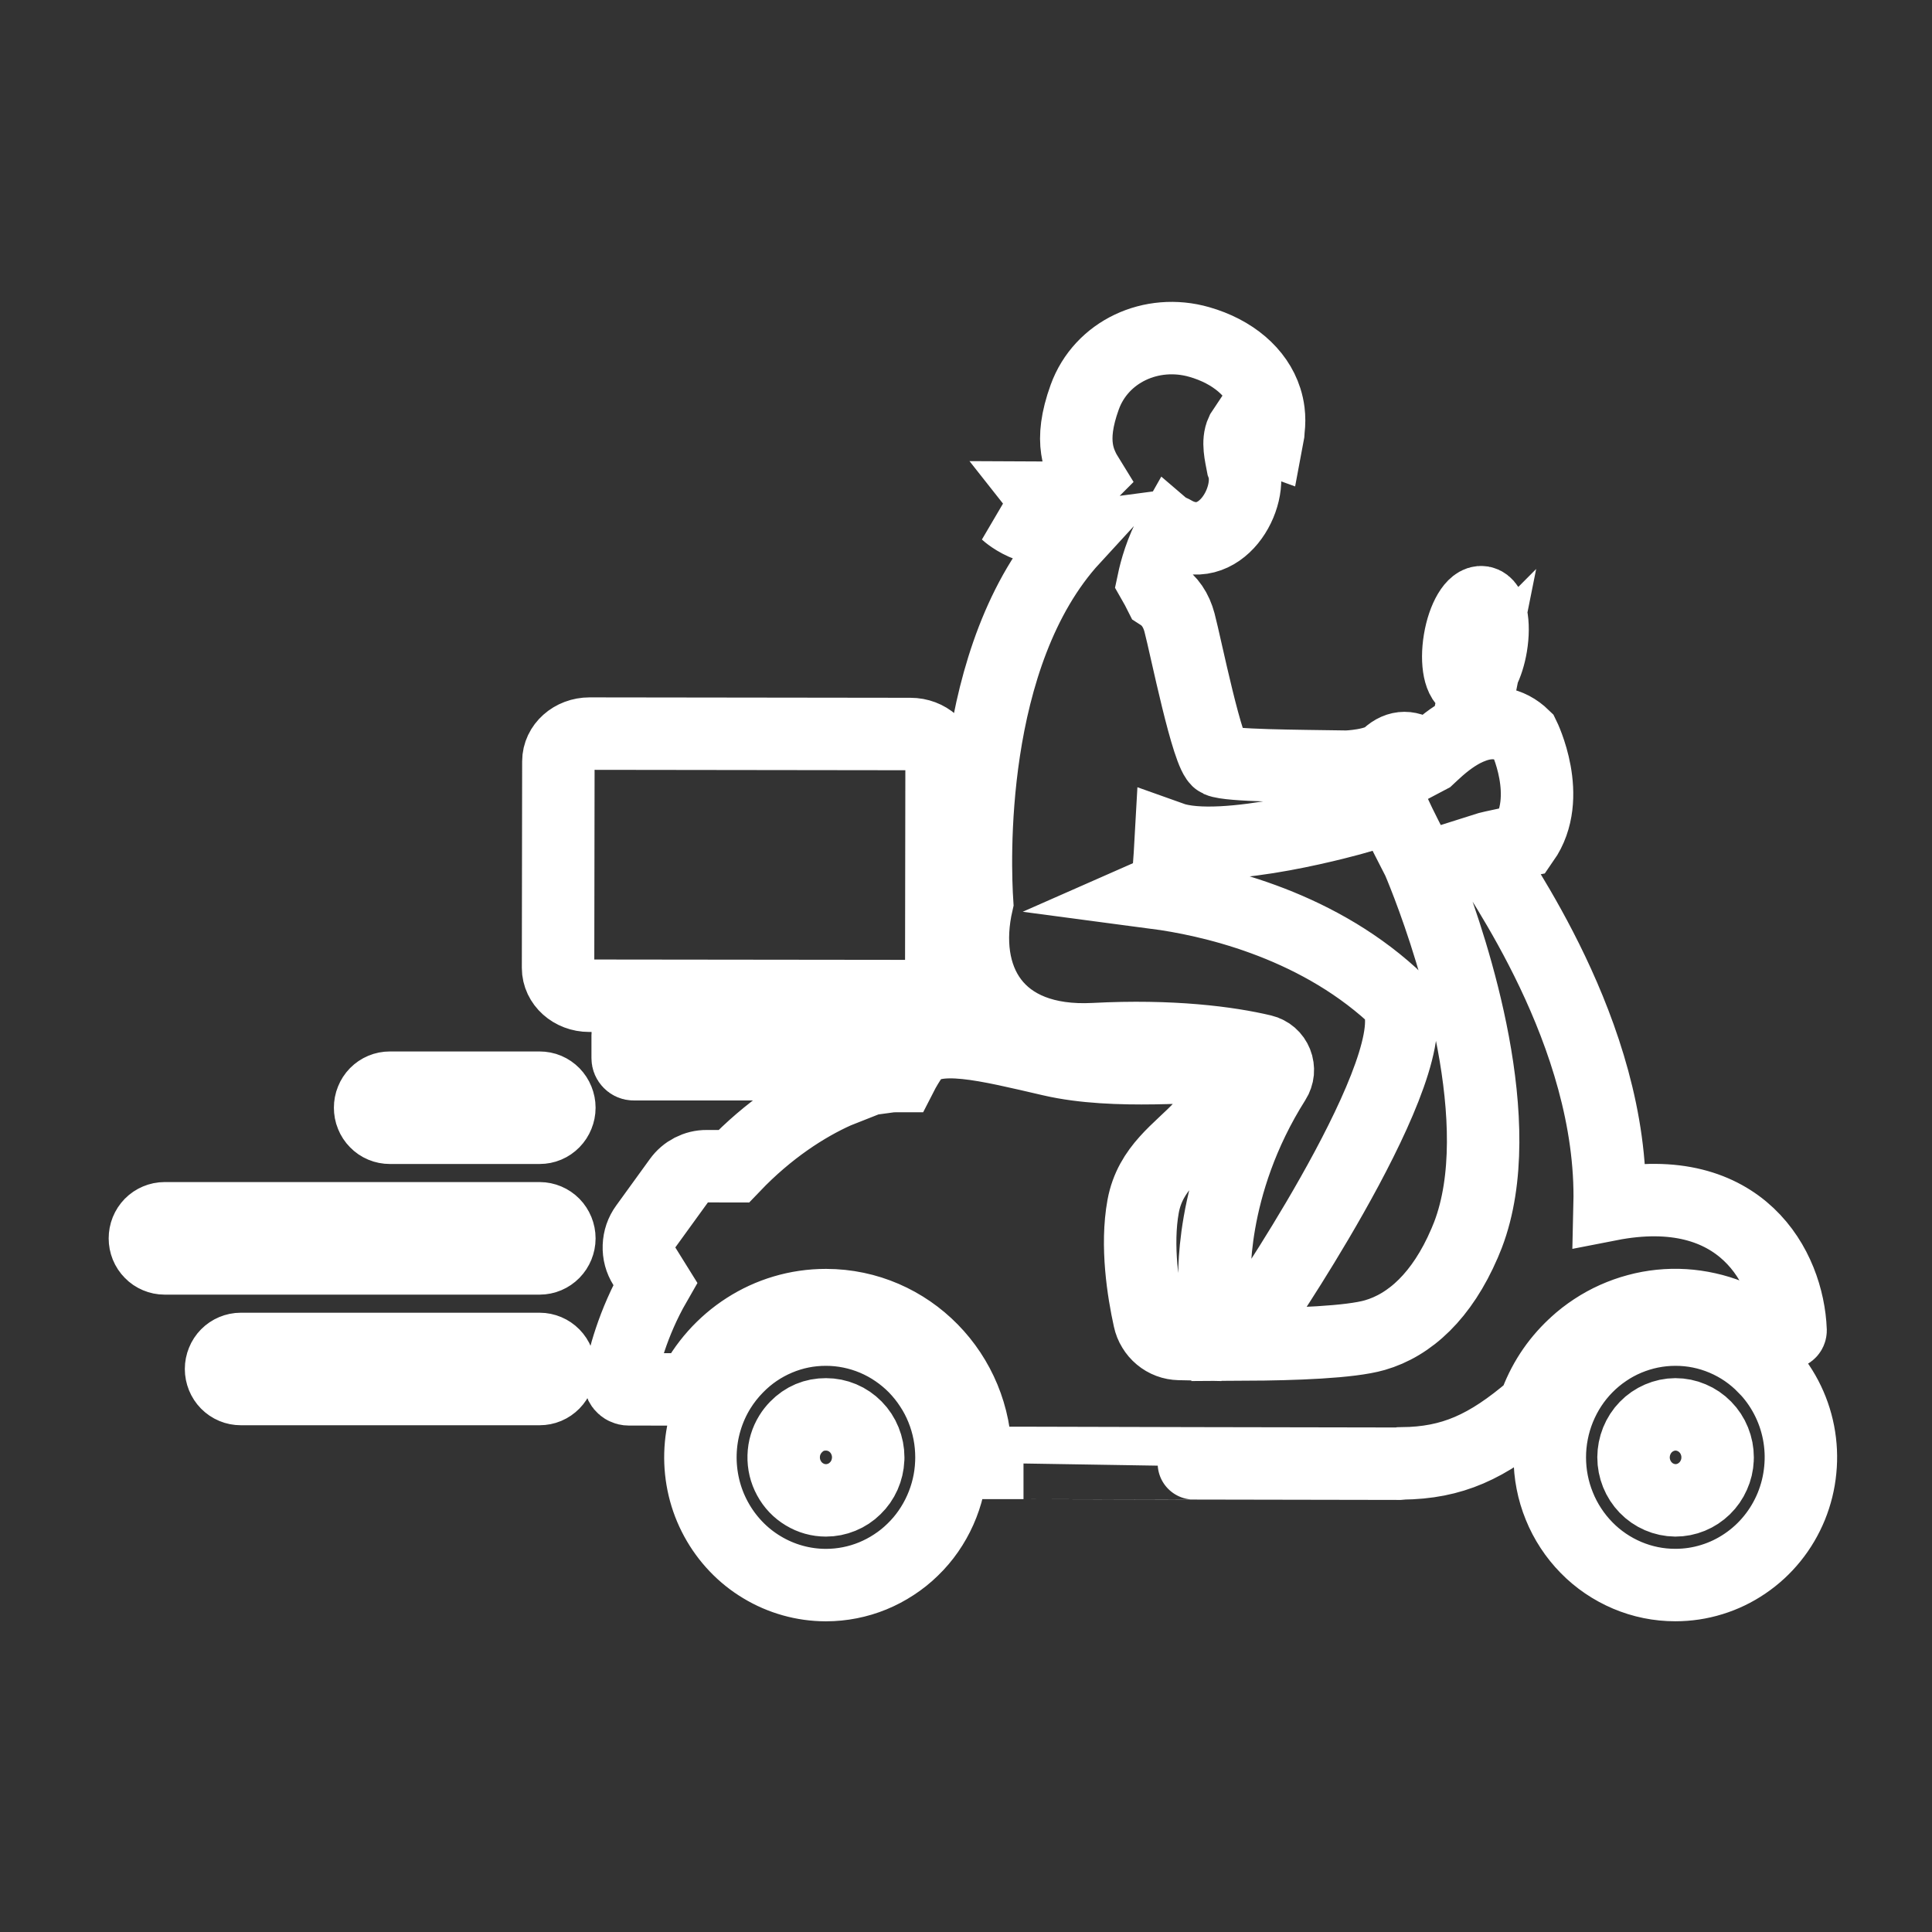 <svg width="80" height="80" viewBox="0 0 80 80" fill="none" xmlns="http://www.w3.org/2000/svg">
<rect x="0" y="0" width="80" height="80" fill="#333333" stroke="none"/>
<mask id="path-1-outside-1_762_84" maskUnits="userSpaceOnUse" x="4" y="12" width="73" height="56" fill="black">
<rect fill="white" x="4" y="12" width="73" height="56"/>
<path d="M73.052 56.611C72.567 56.113 72.007 55.729 71.371 55.459C70.733 55.19 70.07 55.056 69.382 55.056H69.373C69.033 55.056 68.694 55.09 68.36 55.157C68.026 55.225 67.7 55.326 67.384 55.458C67.07 55.59 66.77 55.752 66.486 55.947C66.202 56.139 65.94 56.357 65.699 56.602C65.456 56.848 65.241 57.115 65.051 57.404C64.862 57.692 64.702 57.998 64.571 58.318C64.44 58.639 64.341 58.97 64.275 59.311C64.208 59.65 64.174 59.994 64.174 60.342C64.174 60.688 64.206 61.032 64.273 61.373C64.339 61.714 64.438 62.045 64.569 62.365C64.698 62.686 64.859 62.992 65.049 63.281C65.237 63.569 65.453 63.836 65.694 64.082C65.934 64.329 66.197 64.547 66.481 64.741C66.764 64.933 67.064 65.096 67.379 65.23C67.695 65.363 68.019 65.464 68.354 65.532C68.688 65.6 69.026 65.633 69.368 65.633H69.374C69.888 65.633 70.391 65.558 70.882 65.406C71.374 65.255 71.832 65.034 72.26 64.743C72.688 64.453 73.065 64.105 73.39 63.703C73.717 63.298 73.977 62.855 74.175 62.373C74.371 61.889 74.495 61.388 74.545 60.867C74.597 60.347 74.572 59.831 74.473 59.318C74.373 58.805 74.202 58.318 73.961 57.858C73.719 57.397 73.417 56.981 73.054 56.611H73.052ZM71.121 60.422C71.112 60.653 71.06 60.871 70.966 61.08C70.874 61.289 70.745 61.474 70.584 61.631C70.42 61.79 70.234 61.913 70.025 61.999C69.817 62.084 69.599 62.127 69.373 62.127H69.371C69.141 62.124 68.918 62.076 68.706 61.985C68.494 61.893 68.308 61.765 68.146 61.598C67.984 61.43 67.86 61.239 67.772 61.021C67.686 60.805 67.641 60.58 67.641 60.346C67.643 60.111 67.686 59.886 67.774 59.668C67.862 59.452 67.986 59.259 68.148 59.093C68.309 58.926 68.498 58.798 68.71 58.706C68.922 58.615 69.143 58.567 69.373 58.566H69.374C69.606 58.566 69.831 58.611 70.045 58.703C70.258 58.792 70.447 58.921 70.612 59.089C70.776 59.256 70.902 59.448 70.99 59.666C71.079 59.886 71.123 60.113 71.123 60.349C71.123 60.373 71.123 60.397 71.121 60.422ZM34.206 55.056H34.2C33.511 55.055 32.848 55.188 32.213 55.456C31.577 55.725 31.014 56.108 30.529 56.604C30.251 56.886 30.006 57.196 29.797 57.533C29.55 57.932 29.36 58.358 29.225 58.811C29.09 59.263 29.017 59.725 29.004 60.197C28.991 60.668 29.04 61.135 29.148 61.593C29.257 62.053 29.424 62.488 29.649 62.902C29.873 63.314 30.147 63.691 30.47 64.03C30.793 64.369 31.154 64.658 31.555 64.898C31.954 65.138 32.378 65.321 32.825 65.446C33.265 65.569 33.715 65.632 34.171 65.635H34.215C34.542 65.634 34.866 65.602 35.186 65.539C35.513 65.475 35.829 65.38 36.138 65.254C36.445 65.127 36.738 64.973 37.016 64.79C37.297 64.607 37.556 64.4 37.794 64.166C38.035 63.933 38.251 63.679 38.443 63.402C38.633 63.127 38.799 62.834 38.935 62.527C39.072 62.219 39.179 61.902 39.257 61.572C39.334 61.245 39.379 60.911 39.393 60.575C39.397 60.501 39.398 60.426 39.398 60.353C39.398 60.005 39.366 59.661 39.3 59.32C39.233 58.979 39.136 58.648 39.005 58.327C38.876 58.007 38.716 57.701 38.525 57.414C38.337 57.124 38.121 56.857 37.881 56.609C37.639 56.364 37.377 56.144 37.094 55.952C36.812 55.758 36.512 55.595 36.197 55.461C35.881 55.328 35.556 55.227 35.221 55.159C34.888 55.091 34.55 55.056 34.208 55.056H34.206ZM35.949 60.422C35.938 60.651 35.887 60.871 35.795 61.08C35.701 61.289 35.574 61.474 35.41 61.631C35.249 61.79 35.062 61.913 34.853 61.998C34.643 62.084 34.426 62.127 34.202 62.127H34.198C33.88 62.126 33.583 62.043 33.31 61.878C33.037 61.714 32.823 61.49 32.669 61.206C32.514 60.922 32.443 60.618 32.451 60.294C32.46 59.972 32.55 59.672 32.719 59.399C32.789 59.285 32.872 59.181 32.965 59.086C33.305 58.738 33.718 58.564 34.202 58.566H34.203C34.435 58.566 34.659 58.611 34.873 58.701C35.087 58.791 35.276 58.921 35.439 59.087C35.604 59.254 35.73 59.448 35.818 59.666C35.906 59.884 35.951 60.111 35.951 60.347C35.951 60.373 35.949 60.397 35.949 60.422ZM37.687 41.246L24.396 41.231C23.685 41.231 23.108 40.713 23.108 40.078L23.121 31.527C23.121 30.892 23.699 30.377 24.412 30.377L37.701 30.394C38.414 30.394 38.989 30.91 38.989 31.545L38.976 40.096C38.976 40.732 38.398 41.246 37.687 41.246ZM63.538 58.216C63.509 58.252 63.479 58.287 63.448 58.324C61.585 59.913 60.139 60.575 58.051 60.596C58.021 60.604 57.988 60.607 57.956 60.609C56.003 60.606 42.381 60.582 42.381 60.576H40.392C40.396 60.503 40.398 60.43 40.398 60.355C40.403 56.873 37.631 54.046 34.208 54.042C31.778 54.038 29.672 55.459 28.655 57.533L26.031 57.529C25.977 57.529 25.925 57.516 25.875 57.492C25.826 57.47 25.785 57.435 25.749 57.393C25.715 57.351 25.69 57.302 25.677 57.249C25.663 57.196 25.661 57.141 25.671 57.086C25.808 56.353 26.185 54.804 27.132 53.157L26.674 52.421C26.518 52.172 26.444 51.898 26.455 51.601C26.466 51.304 26.557 51.037 26.73 50.799L28.124 48.874C28.257 48.689 28.424 48.546 28.623 48.443C28.825 48.341 29.036 48.288 29.261 48.29L30.382 48.292C31.826 46.782 33.353 45.795 34.643 45.218L35.252 44.977V44.321C35.252 44.251 35.227 44.191 35.179 44.142C35.13 44.092 35.073 44.068 35.003 44.068H26.239C26.171 44.068 26.113 44.042 26.065 43.993C26.017 43.944 25.991 43.885 25.991 43.816V42.85C25.991 42.781 26.017 42.721 26.065 42.671C26.113 42.622 26.171 42.598 26.239 42.598H36.449C36.517 42.598 36.575 42.622 36.623 42.671C36.672 42.721 36.697 42.781 36.697 42.85V44.585C36.835 44.566 36.974 44.556 37.113 44.556H37.307C37.465 44.246 37.645 43.951 37.845 43.667C38.664 42.704 40.861 43.277 43.534 43.894C46.206 44.513 49.741 44.079 50.883 44.167C52.026 44.257 51.18 46.669 50.564 46.669L49.725 46.667C48.83 47.629 47.63 48.352 47.335 49.951C47.037 51.581 47.339 53.481 47.59 54.617C47.621 54.762 47.675 54.898 47.752 55.022C47.828 55.148 47.921 55.258 48.034 55.352C48.145 55.445 48.27 55.518 48.406 55.569C48.543 55.621 48.683 55.646 48.828 55.65C49.051 55.656 49.306 55.659 49.585 55.665L50.115 54.388L51.773 55.157L51.562 55.674C53.6 55.663 55.91 55.58 56.929 55.285C58.377 54.868 59.708 53.659 60.642 51.487C60.644 51.483 60.646 51.478 60.648 51.474C60.694 51.364 60.741 51.251 60.786 51.136C62.543 46.537 60.16 39.354 59.144 36.679C58.892 36.016 58.724 35.629 58.724 35.629C58.463 35.124 57.988 34.197 57.723 33.626C57.663 33.617 57.608 33.602 57.552 33.582C57.22 33.461 56.461 33.263 56.106 33.306L56.165 33.864C56.165 33.864 50.632 35.457 48.485 34.688C48.429 35.706 48.37 36.441 48.327 36.618C48.3 36.728 48.13 36.849 47.855 36.97C50.008 37.255 54.329 38.186 57.649 41.208C59.754 43.123 52.303 54.124 52.303 54.124L50.296 53.198C50.296 53.198 49.999 49.147 52.784 44.75C52.82 44.694 52.847 44.636 52.868 44.574C52.89 44.511 52.903 44.448 52.91 44.383C52.915 44.317 52.913 44.251 52.904 44.188C52.895 44.121 52.878 44.059 52.854 43.999C52.829 43.938 52.798 43.88 52.761 43.827C52.723 43.773 52.68 43.726 52.632 43.684C52.581 43.64 52.529 43.605 52.471 43.576C52.414 43.545 52.353 43.523 52.29 43.508C50.882 43.173 48.526 42.859 45.309 43.028C41.227 43.24 39.74 40.51 40.46 37.377C40.363 35.882 40.002 27.13 44.438 22.301C44.091 22.347 43.746 22.328 43.403 22.248C44.069 22.147 44.641 21.504 44.659 21.484C43.101 22.555 41.676 21.239 41.676 21.239C42.916 21.645 44.062 20.933 44.062 20.933C43.529 20.977 43.241 20.61 43.241 20.61C44.03 20.614 44.671 20.116 45.041 19.742C44.948 19.592 44.865 19.437 44.794 19.273C44.698 19.056 44.632 18.828 44.598 18.592C44.517 18.057 44.578 17.378 44.917 16.442C45.6 14.558 47.68 13.594 49.66 14.162C51.04 14.556 52.06 15.417 52.414 16.527C52.468 16.697 52.507 16.871 52.529 17.048C52.558 17.288 52.558 17.528 52.529 17.77C52.526 17.889 52.513 18.008 52.49 18.127C52.34 18.072 52.189 18.028 52.035 17.995C51.852 17.953 51.645 17.911 51.428 17.873C51.426 17.876 51.424 17.882 51.422 17.885C51.232 18.292 51.374 18.83 51.457 19.273C51.952 20.583 50.514 23.132 48.577 22.018C48.56 22.011 48.544 22.002 48.53 21.991C48.077 22.788 47.853 23.628 47.756 24.088C47.856 24.262 47.95 24.438 48.036 24.61C48.438 24.867 48.706 25.269 48.841 25.78C49.096 26.734 50.005 31.304 50.459 31.507C50.68 31.606 51.48 31.659 52.488 31.69C53.495 31.721 54.714 31.73 55.768 31.747C55.768 31.747 57.008 31.705 57.457 31.285C57.908 30.868 58.402 30.881 58.855 31.267C58.915 31.319 58.971 31.373 59.023 31.433C59.079 31.403 59.136 31.371 59.196 31.342C59.244 31.298 59.293 31.253 59.341 31.205C59.363 31.184 59.385 31.164 59.406 31.145C59.866 30.716 60.317 30.399 60.75 30.196L61.157 28.165C61.043 28.28 60.924 28.335 60.811 28.315C60.452 28.253 60.286 27.447 60.441 26.515C60.595 25.581 61.016 24.876 61.375 24.938C61.736 25 61.901 25.808 61.745 26.74C61.677 27.15 61.558 27.516 61.414 27.793L60.951 30.112C61.761 29.798 62.499 29.908 63.093 30.487C63.093 30.487 64.341 33.01 63.087 34.807C63.087 34.807 61.806 35.047 61.414 35.173C61.912 36.173 66.817 42.763 66.651 49.883C72.125 48.813 74.042 52.505 74.144 55.086C74.144 55.121 74.132 55.15 74.105 55.172C74.078 55.194 74.049 55.201 74.015 55.192C73.521 55.069 73.022 54.976 72.517 54.912C72.237 54.743 71.942 54.597 71.638 54.476C71.333 54.353 71.022 54.258 70.702 54.187C70.382 54.115 70.059 54.069 69.732 54.049C69.407 54.029 69.08 54.036 68.755 54.069C68.43 54.102 68.108 54.161 67.792 54.247C67.476 54.331 67.169 54.441 66.868 54.575C66.568 54.709 66.281 54.866 66.006 55.048C65.733 55.227 65.473 55.428 65.23 55.652C65.209 55.67 65.189 55.688 65.169 55.709C64.423 56.408 63.881 57.243 63.54 58.214L63.538 58.216ZM23.162 56.687C23.162 56.796 23.14 56.903 23.099 57.005C23.058 57.106 22.998 57.196 22.923 57.274C22.846 57.351 22.758 57.412 22.659 57.454C22.558 57.496 22.454 57.516 22.346 57.516H9.97C9.861 57.516 9.758 57.496 9.658 57.454C9.557 57.412 9.469 57.351 9.392 57.274C9.316 57.196 9.257 57.106 9.216 57.005C9.175 56.903 9.153 56.796 9.153 56.687C9.153 56.577 9.175 56.47 9.216 56.37C9.257 56.267 9.316 56.177 9.392 56.1C9.469 56.022 9.557 55.963 9.656 55.921C9.757 55.879 9.861 55.857 9.968 55.857H22.346C22.454 55.857 22.558 55.879 22.659 55.921C22.758 55.963 22.846 56.022 22.923 56.1C22.998 56.177 23.058 56.267 23.099 56.37C23.14 56.47 23.162 56.577 23.162 56.687ZM23.162 51.279C23.162 51.388 23.14 51.493 23.099 51.595C23.058 51.696 22.998 51.787 22.923 51.864C22.846 51.941 22.758 52.002 22.659 52.044C22.558 52.086 22.454 52.108 22.346 52.108H6.816C6.706 52.108 6.602 52.086 6.503 52.044C6.403 52.002 6.314 51.943 6.239 51.864C6.162 51.787 6.103 51.698 6.061 51.595C6.02 51.493 6 51.388 6 51.279C6 51.167 6.02 51.062 6.061 50.96C6.103 50.857 6.162 50.767 6.237 50.69C6.314 50.612 6.403 50.553 6.503 50.511C6.602 50.469 6.706 50.447 6.816 50.447H22.346C22.454 50.447 22.558 50.469 22.659 50.511C22.758 50.553 22.846 50.612 22.923 50.69C22.998 50.767 23.058 50.859 23.099 50.96C23.14 51.062 23.162 51.167 23.162 51.279ZM23.162 45.868C23.162 45.978 23.14 46.085 23.099 46.185C23.058 46.288 22.998 46.378 22.923 46.455C22.846 46.534 22.758 46.594 22.659 46.636C22.558 46.678 22.454 46.698 22.346 46.698H16.141C16.033 46.698 15.929 46.678 15.829 46.636C15.728 46.594 15.64 46.534 15.565 46.456C15.487 46.378 15.428 46.288 15.387 46.185C15.345 46.085 15.326 45.978 15.326 45.868C15.326 45.759 15.345 45.653 15.387 45.552C15.428 45.449 15.487 45.359 15.563 45.281C15.64 45.204 15.728 45.143 15.829 45.101C15.928 45.059 16.032 45.039 16.139 45.039H22.346C22.454 45.039 22.558 45.059 22.659 45.101C22.758 45.143 22.846 45.204 22.923 45.281C22.998 45.359 23.058 45.449 23.099 45.552C23.14 45.653 23.162 45.759 23.162 45.868Z"/>
</mask>
<path d="M73.052 56.611C72.567 56.113 72.007 55.729 71.371 55.459C70.733 55.19 70.07 55.056 69.382 55.056H69.373C69.033 55.056 68.694 55.09 68.36 55.157C68.026 55.225 67.7 55.326 67.384 55.458C67.07 55.59 66.77 55.752 66.486 55.947C66.202 56.139 65.94 56.357 65.699 56.602C65.456 56.848 65.241 57.115 65.051 57.404C64.862 57.692 64.702 57.998 64.571 58.318C64.44 58.639 64.341 58.97 64.275 59.311C64.208 59.65 64.174 59.994 64.174 60.342C64.174 60.688 64.206 61.032 64.273 61.373C64.339 61.714 64.438 62.045 64.569 62.365C64.698 62.686 64.859 62.992 65.049 63.281C65.237 63.569 65.453 63.836 65.694 64.082C65.934 64.329 66.197 64.547 66.481 64.741C66.764 64.933 67.064 65.096 67.379 65.23C67.695 65.363 68.019 65.464 68.354 65.532C68.688 65.6 69.026 65.633 69.368 65.633H69.374C69.888 65.633 70.391 65.558 70.882 65.406C71.374 65.255 71.832 65.034 72.26 64.743C72.688 64.453 73.065 64.105 73.39 63.703C73.717 63.298 73.977 62.855 74.175 62.373C74.371 61.889 74.495 61.388 74.545 60.867C74.597 60.347 74.572 59.831 74.473 59.318C74.373 58.805 74.202 58.318 73.961 57.858C73.719 57.397 73.417 56.981 73.054 56.611H73.052ZM71.121 60.422C71.112 60.653 71.06 60.871 70.966 61.08C70.874 61.289 70.745 61.474 70.584 61.631C70.42 61.79 70.234 61.913 70.025 61.999C69.817 62.084 69.599 62.127 69.373 62.127H69.371C69.141 62.124 68.918 62.076 68.706 61.985C68.494 61.893 68.308 61.765 68.146 61.598C67.984 61.43 67.86 61.239 67.772 61.021C67.686 60.805 67.641 60.58 67.641 60.346C67.643 60.111 67.686 59.886 67.774 59.668C67.862 59.452 67.986 59.259 68.148 59.093C68.309 58.926 68.498 58.798 68.71 58.706C68.922 58.615 69.143 58.567 69.373 58.566H69.374C69.606 58.566 69.831 58.611 70.045 58.703C70.258 58.792 70.447 58.921 70.612 59.089C70.776 59.256 70.902 59.448 70.99 59.666C71.079 59.886 71.123 60.113 71.123 60.349C71.123 60.373 71.123 60.397 71.121 60.422ZM34.206 55.056H34.2C33.511 55.055 32.848 55.188 32.213 55.456C31.577 55.725 31.014 56.108 30.529 56.604C30.251 56.886 30.006 57.196 29.797 57.533C29.55 57.932 29.36 58.358 29.225 58.811C29.09 59.263 29.017 59.725 29.004 60.197C28.991 60.668 29.04 61.135 29.148 61.593C29.257 62.053 29.424 62.488 29.649 62.902C29.873 63.314 30.147 63.691 30.47 64.03C30.793 64.369 31.154 64.658 31.555 64.898C31.954 65.138 32.378 65.321 32.825 65.446C33.265 65.569 33.715 65.632 34.171 65.635H34.215C34.542 65.634 34.866 65.602 35.186 65.539C35.513 65.475 35.829 65.38 36.138 65.254C36.445 65.127 36.738 64.973 37.016 64.79C37.297 64.607 37.556 64.4 37.794 64.166C38.035 63.933 38.251 63.679 38.443 63.402C38.633 63.127 38.799 62.834 38.935 62.527C39.072 62.219 39.179 61.902 39.257 61.572C39.334 61.245 39.379 60.911 39.393 60.575C39.397 60.501 39.398 60.426 39.398 60.353C39.398 60.005 39.366 59.661 39.3 59.32C39.233 58.979 39.136 58.648 39.005 58.327C38.876 58.007 38.716 57.701 38.525 57.414C38.337 57.124 38.121 56.857 37.881 56.609C37.639 56.364 37.377 56.144 37.094 55.952C36.812 55.758 36.512 55.595 36.197 55.461C35.881 55.328 35.556 55.227 35.221 55.159C34.888 55.091 34.55 55.056 34.208 55.056H34.206ZM35.949 60.422C35.938 60.651 35.887 60.871 35.795 61.08C35.701 61.289 35.574 61.474 35.41 61.631C35.249 61.79 35.062 61.913 34.853 61.998C34.643 62.084 34.426 62.127 34.202 62.127H34.198C33.88 62.126 33.583 62.043 33.31 61.878C33.037 61.714 32.823 61.49 32.669 61.206C32.514 60.922 32.443 60.618 32.451 60.294C32.46 59.972 32.55 59.672 32.719 59.399C32.789 59.285 32.872 59.181 32.965 59.086C33.305 58.738 33.718 58.564 34.202 58.566H34.203C34.435 58.566 34.659 58.611 34.873 58.701C35.087 58.791 35.276 58.921 35.439 59.087C35.604 59.254 35.73 59.448 35.818 59.666C35.906 59.884 35.951 60.111 35.951 60.347C35.951 60.373 35.949 60.397 35.949 60.422ZM37.687 41.246L24.396 41.231C23.685 41.231 23.108 40.713 23.108 40.078L23.121 31.527C23.121 30.892 23.699 30.377 24.412 30.377L37.701 30.394C38.414 30.394 38.989 30.91 38.989 31.545L38.976 40.096C38.976 40.732 38.398 41.246 37.687 41.246ZM63.538 58.216C63.509 58.252 63.479 58.287 63.448 58.324C61.585 59.913 60.139 60.575 58.051 60.596C58.021 60.604 57.988 60.607 57.956 60.609C56.003 60.606 42.381 60.582 42.381 60.576H40.392C40.396 60.503 40.398 60.43 40.398 60.355C40.403 56.873 37.631 54.046 34.208 54.042C31.778 54.038 29.672 55.459 28.655 57.533L26.031 57.529C25.977 57.529 25.925 57.516 25.875 57.492C25.826 57.47 25.785 57.435 25.749 57.393C25.715 57.351 25.69 57.302 25.677 57.249C25.663 57.196 25.661 57.141 25.671 57.086C25.808 56.353 26.185 54.804 27.132 53.157L26.674 52.421C26.518 52.172 26.444 51.898 26.455 51.601C26.466 51.304 26.557 51.037 26.73 50.799L28.124 48.874C28.257 48.689 28.424 48.546 28.623 48.443C28.825 48.341 29.036 48.288 29.261 48.29L30.382 48.292C31.826 46.782 33.353 45.795 34.643 45.218L35.252 44.977V44.321C35.252 44.251 35.227 44.191 35.179 44.142C35.13 44.092 35.073 44.068 35.003 44.068H26.239C26.171 44.068 26.113 44.042 26.065 43.993C26.017 43.944 25.991 43.885 25.991 43.816V42.85C25.991 42.781 26.017 42.721 26.065 42.671C26.113 42.622 26.171 42.598 26.239 42.598H36.449C36.517 42.598 36.575 42.622 36.623 42.671C36.672 42.721 36.697 42.781 36.697 42.85V44.585C36.835 44.566 36.974 44.556 37.113 44.556H37.307C37.465 44.246 37.645 43.951 37.845 43.667C38.664 42.704 40.861 43.277 43.534 43.894C46.206 44.513 49.741 44.079 50.883 44.167C52.026 44.257 51.18 46.669 50.564 46.669L49.725 46.667C48.83 47.629 47.63 48.352 47.335 49.951C47.037 51.581 47.339 53.481 47.59 54.617C47.621 54.762 47.675 54.898 47.752 55.022C47.828 55.148 47.921 55.258 48.034 55.352C48.145 55.445 48.27 55.518 48.406 55.569C48.543 55.621 48.683 55.646 48.828 55.65C49.051 55.656 49.306 55.659 49.585 55.665L50.115 54.388L51.773 55.157L51.562 55.674C53.6 55.663 55.91 55.58 56.929 55.285C58.377 54.868 59.708 53.659 60.642 51.487C60.644 51.483 60.646 51.478 60.648 51.474C60.694 51.364 60.741 51.251 60.786 51.136C62.543 46.537 60.16 39.354 59.144 36.679C58.892 36.016 58.724 35.629 58.724 35.629C58.463 35.124 57.988 34.197 57.723 33.626C57.663 33.617 57.608 33.602 57.552 33.582C57.22 33.461 56.461 33.263 56.106 33.306L56.165 33.864C56.165 33.864 50.632 35.457 48.485 34.688C48.429 35.706 48.37 36.441 48.327 36.618C48.3 36.728 48.13 36.849 47.855 36.97C50.008 37.255 54.329 38.186 57.649 41.208C59.754 43.123 52.303 54.124 52.303 54.124L50.296 53.198C50.296 53.198 49.999 49.147 52.784 44.75C52.82 44.694 52.847 44.636 52.868 44.574C52.89 44.511 52.903 44.448 52.91 44.383C52.915 44.317 52.913 44.251 52.904 44.188C52.895 44.121 52.878 44.059 52.854 43.999C52.829 43.938 52.798 43.88 52.761 43.827C52.723 43.773 52.68 43.726 52.632 43.684C52.581 43.64 52.529 43.605 52.471 43.576C52.414 43.545 52.353 43.523 52.29 43.508C50.882 43.173 48.526 42.859 45.309 43.028C41.227 43.24 39.74 40.51 40.46 37.377C40.363 35.882 40.002 27.13 44.438 22.301C44.091 22.347 43.746 22.328 43.403 22.248C44.069 22.147 44.641 21.504 44.659 21.484C43.101 22.555 41.676 21.239 41.676 21.239C42.916 21.645 44.062 20.933 44.062 20.933C43.529 20.977 43.241 20.61 43.241 20.61C44.03 20.614 44.671 20.116 45.041 19.742C44.948 19.592 44.865 19.437 44.794 19.273C44.698 19.056 44.632 18.828 44.598 18.592C44.517 18.057 44.578 17.378 44.917 16.442C45.6 14.558 47.68 13.594 49.66 14.162C51.04 14.556 52.06 15.417 52.414 16.527C52.468 16.697 52.507 16.871 52.529 17.048C52.558 17.288 52.558 17.528 52.529 17.77C52.526 17.889 52.513 18.008 52.49 18.127C52.34 18.072 52.189 18.028 52.035 17.995C51.852 17.953 51.645 17.911 51.428 17.873C51.426 17.876 51.424 17.882 51.422 17.885C51.232 18.292 51.374 18.83 51.457 19.273C51.952 20.583 50.514 23.132 48.577 22.018C48.56 22.011 48.544 22.002 48.53 21.991C48.077 22.788 47.853 23.628 47.756 24.088C47.856 24.262 47.95 24.438 48.036 24.61C48.438 24.867 48.706 25.269 48.841 25.78C49.096 26.734 50.005 31.304 50.459 31.507C50.68 31.606 51.48 31.659 52.488 31.69C53.495 31.721 54.714 31.73 55.768 31.747C55.768 31.747 57.008 31.705 57.457 31.285C57.908 30.868 58.402 30.881 58.855 31.267C58.915 31.319 58.971 31.373 59.023 31.433C59.079 31.403 59.136 31.371 59.196 31.342C59.244 31.298 59.293 31.253 59.341 31.205C59.363 31.184 59.385 31.164 59.406 31.145C59.866 30.716 60.317 30.399 60.75 30.196L61.157 28.165C61.043 28.28 60.924 28.335 60.811 28.315C60.452 28.253 60.286 27.447 60.441 26.515C60.595 25.581 61.016 24.876 61.375 24.938C61.736 25 61.901 25.808 61.745 26.74C61.677 27.15 61.558 27.516 61.414 27.793L60.951 30.112C61.761 29.798 62.499 29.908 63.093 30.487C63.093 30.487 64.341 33.01 63.087 34.807C63.087 34.807 61.806 35.047 61.414 35.173C61.912 36.173 66.817 42.763 66.651 49.883C72.125 48.813 74.042 52.505 74.144 55.086C74.144 55.121 74.132 55.15 74.105 55.172C74.078 55.194 74.049 55.201 74.015 55.192C73.521 55.069 73.022 54.976 72.517 54.912C72.237 54.743 71.942 54.597 71.638 54.476C71.333 54.353 71.022 54.258 70.702 54.187C70.382 54.115 70.059 54.069 69.732 54.049C69.407 54.029 69.08 54.036 68.755 54.069C68.43 54.102 68.108 54.161 67.792 54.247C67.476 54.331 67.169 54.441 66.868 54.575C66.568 54.709 66.281 54.866 66.006 55.048C65.733 55.227 65.473 55.428 65.23 55.652C65.209 55.67 65.189 55.688 65.169 55.709C64.423 56.408 63.881 57.243 63.54 58.214L63.538 58.216ZM23.162 56.687C23.162 56.796 23.14 56.903 23.099 57.005C23.058 57.106 22.998 57.196 22.923 57.274C22.846 57.351 22.758 57.412 22.659 57.454C22.558 57.496 22.454 57.516 22.346 57.516H9.97C9.861 57.516 9.758 57.496 9.658 57.454C9.557 57.412 9.469 57.351 9.392 57.274C9.316 57.196 9.257 57.106 9.216 57.005C9.175 56.903 9.153 56.796 9.153 56.687C9.153 56.577 9.175 56.47 9.216 56.37C9.257 56.267 9.316 56.177 9.392 56.1C9.469 56.022 9.557 55.963 9.656 55.921C9.757 55.879 9.861 55.857 9.968 55.857H22.346C22.454 55.857 22.558 55.879 22.659 55.921C22.758 55.963 22.846 56.022 22.923 56.1C22.998 56.177 23.058 56.267 23.099 56.37C23.14 56.47 23.162 56.577 23.162 56.687ZM23.162 51.279C23.162 51.388 23.14 51.493 23.099 51.595C23.058 51.696 22.998 51.787 22.923 51.864C22.846 51.941 22.758 52.002 22.659 52.044C22.558 52.086 22.454 52.108 22.346 52.108H6.816C6.706 52.108 6.602 52.086 6.503 52.044C6.403 52.002 6.314 51.943 6.239 51.864C6.162 51.787 6.103 51.698 6.061 51.595C6.02 51.493 6 51.388 6 51.279C6 51.167 6.02 51.062 6.061 50.96C6.103 50.857 6.162 50.767 6.237 50.69C6.314 50.612 6.403 50.553 6.503 50.511C6.602 50.469 6.706 50.447 6.816 50.447H22.346C22.454 50.447 22.558 50.469 22.659 50.511C22.758 50.553 22.846 50.612 22.923 50.69C22.998 50.767 23.058 50.859 23.099 50.96C23.14 51.062 23.162 51.167 23.162 51.279ZM23.162 45.868C23.162 45.978 23.14 46.085 23.099 46.185C23.058 46.288 22.998 46.378 22.923 46.455C22.846 46.534 22.758 46.594 22.659 46.636C22.558 46.678 22.454 46.698 22.346 46.698H16.141C16.033 46.698 15.929 46.678 15.829 46.636C15.728 46.594 15.64 46.534 15.565 46.456C15.487 46.378 15.428 46.288 15.387 46.185C15.345 46.085 15.326 45.978 15.326 45.868C15.326 45.759 15.345 45.653 15.387 45.552C15.428 45.449 15.487 45.359 15.563 45.281C15.64 45.204 15.728 45.143 15.829 45.101C15.928 45.059 16.032 45.039 16.139 45.039H22.346C22.454 45.039 22.558 45.059 22.659 45.101C22.758 45.143 22.846 45.204 22.923 45.281C22.998 45.359 23.058 45.449 23.099 45.552C23.14 45.653 23.162 45.759 23.162 45.868Z" stroke="white" stroke-width="3" mask="url(#path-1-outside-1_762_84)"/>
</svg>

